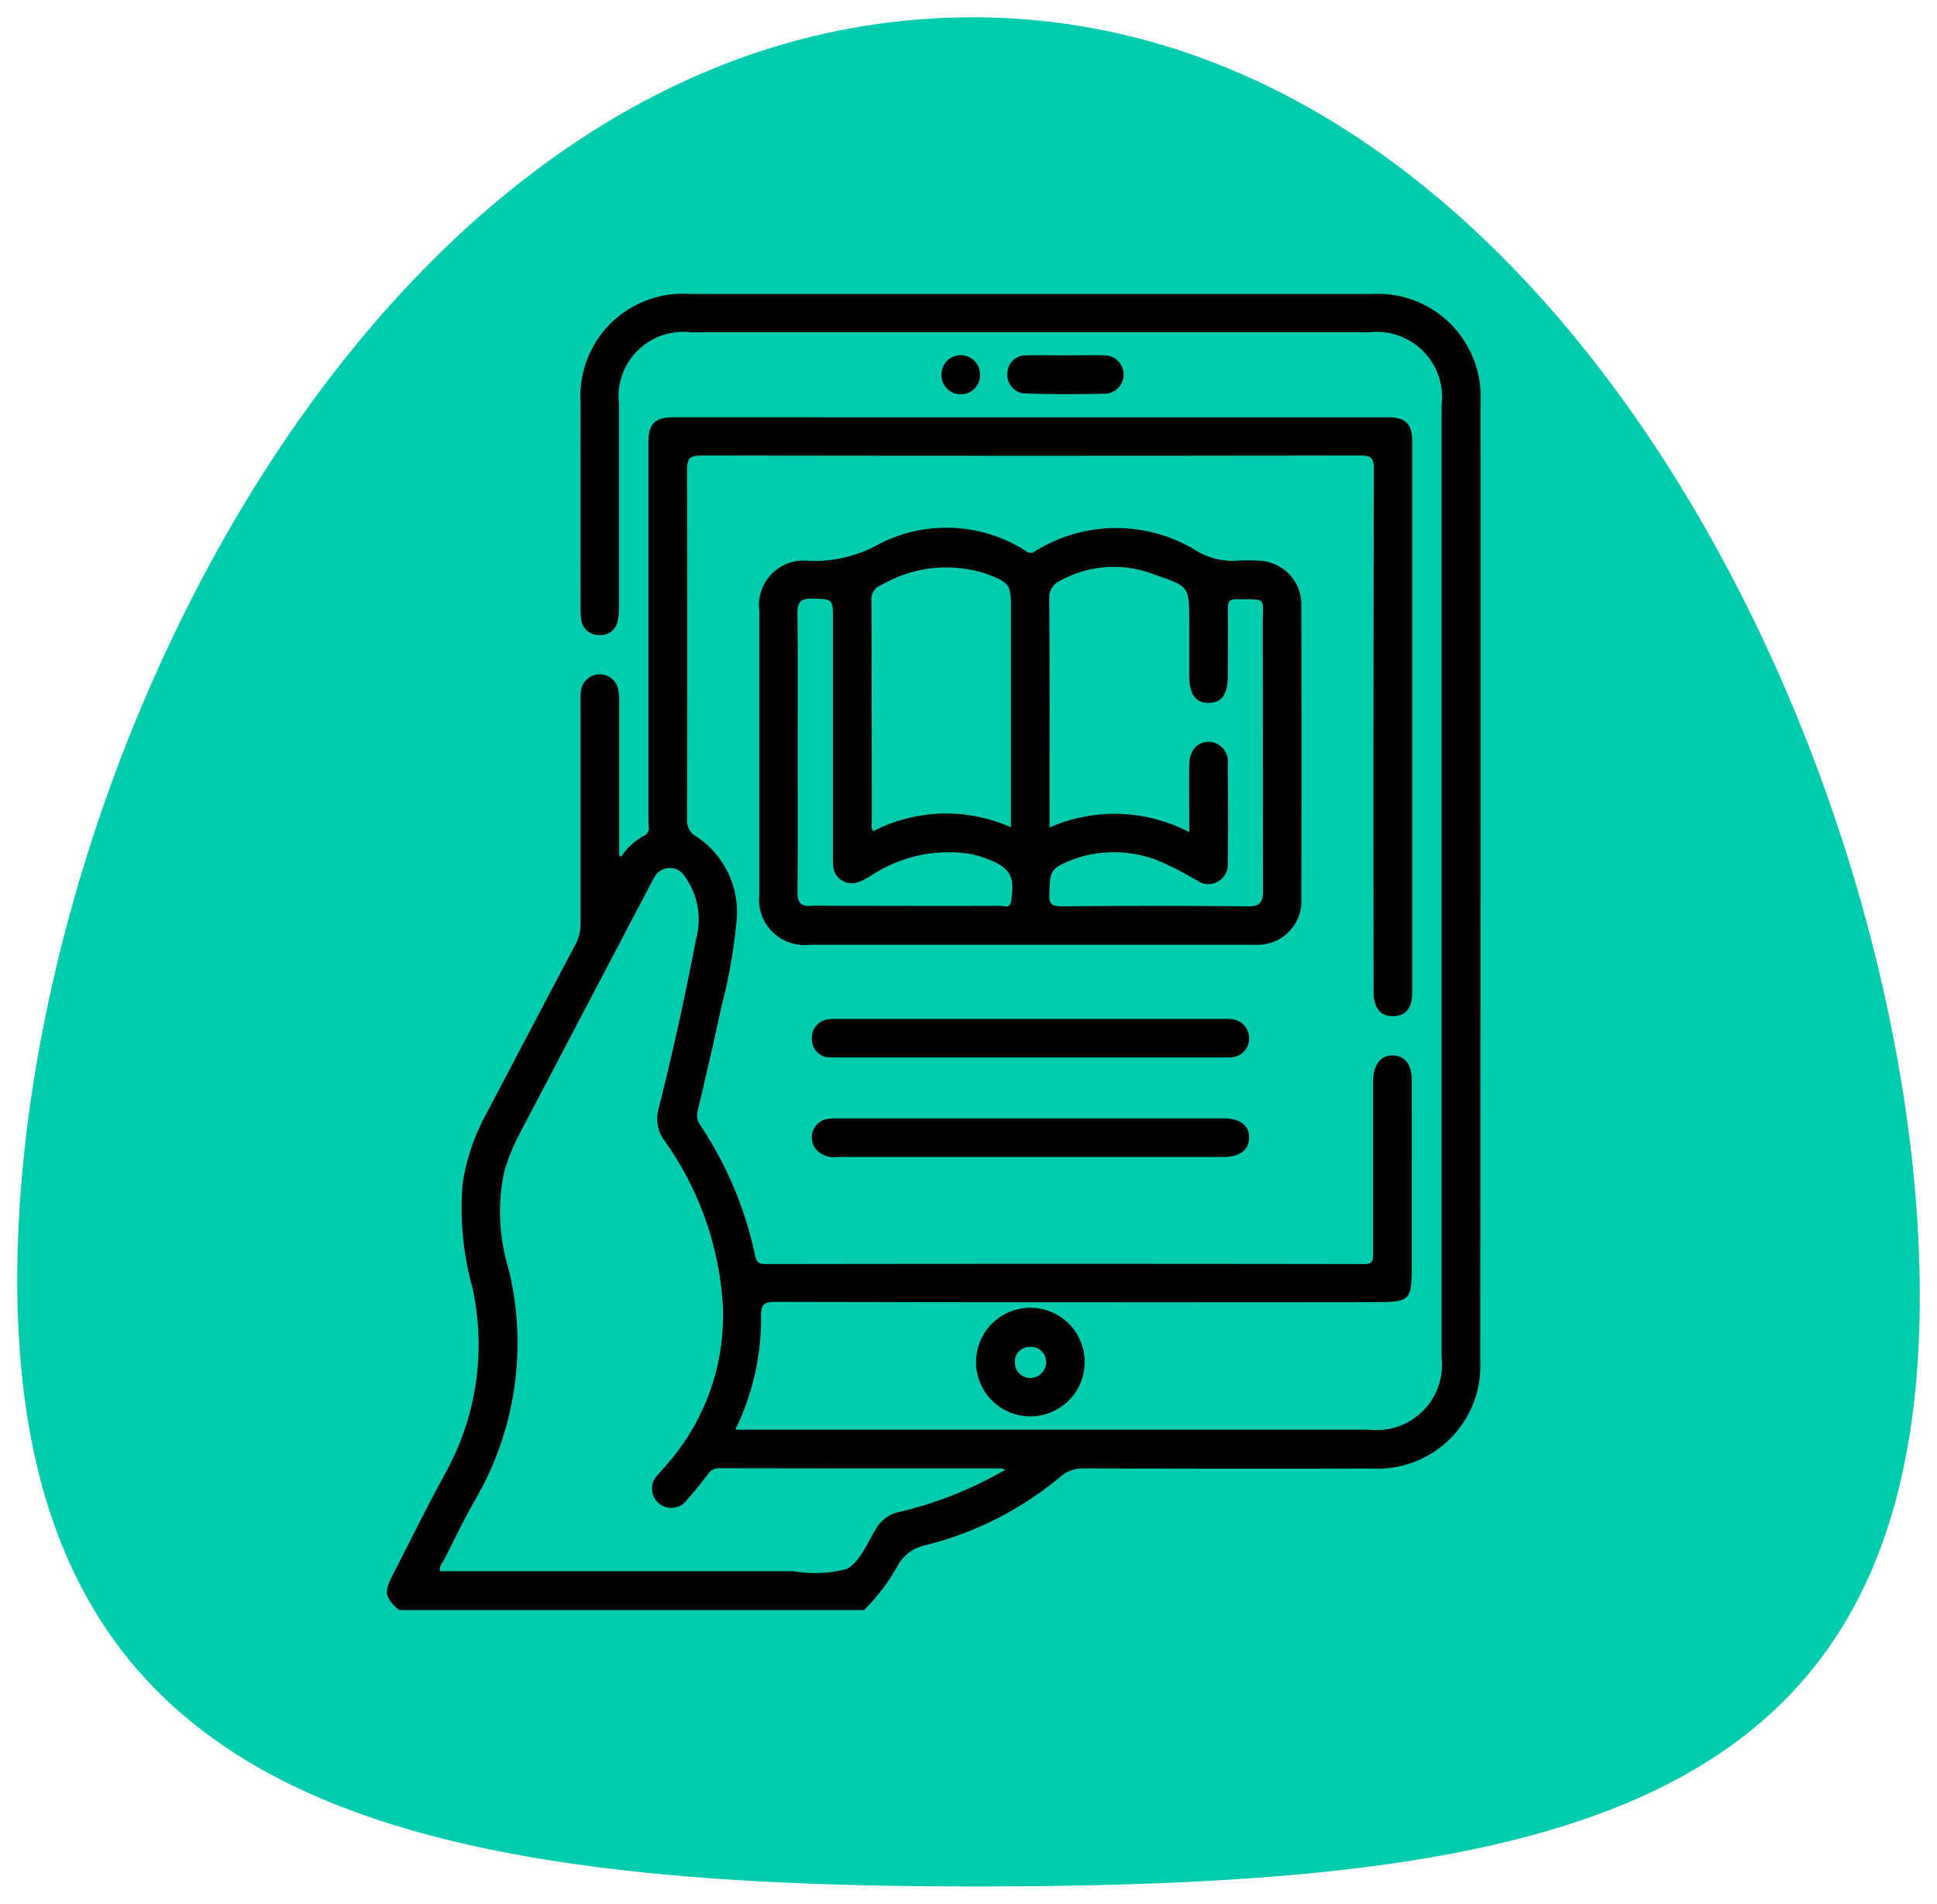 <svg xmlns="http://www.w3.org/2000/svg" width="56.033" height="55.084" viewBox="0 0 56.033 55.084">
  <g id="Grupo_136741" data-name="Grupo 136741" transform="translate(-302.5 -4082.5)">
    <path id="Trazado_122023" data-name="Trazado 122023" d="M1459.307,476.531c0,14.935,10.67,17.553,27.635,17.553s27.4-2.144,27.4-17.078S1503.907,440,1486.942,440,1459.307,461.6,1459.307,476.531Z" transform="translate(-1156.307 3643)" fill="#00cbae" stroke="rgba(0,0,0,0)" stroke-width="1"/>
    <g id="Grupo_62197" data-name="Grupo 62197" transform="translate(-404.331 3399.429)">
      <g id="Grupo_60257" data-name="Grupo 60257" transform="translate(718.033 691.571)">
        <path id="Trazado_130831" data-name="Trazado 130831" d="M749.658,694.7a2.971,2.971,0,0,0-2.81-3.123,2.92,2.92,0,0,0-.321,0H726.784a2.963,2.963,0,0,0-3.157,2.754,3.006,3.006,0,0,0,0,.409q-.006,2.954,0,5.912a2.3,2.3,0,0,0,.015.334.508.508,0,0,0,.5.459.5.5,0,0,0,.555-.4,1.773,1.773,0,0,0,.04-.44q0-2.919,0-5.838a1.868,1.868,0,0,1,1.629-2.08,1.845,1.845,0,0,1,.464,0h19.595a1.89,1.89,0,0,1,2.108,2.11v27.552a1.89,1.89,0,0,1-2.093,2.09H728.121a.171.171,0,0,1-.011-.019,7.321,7.321,0,0,0,.737-3.255c-.008-.336.075-.425.418-.425q8.611.018,17.215.008c1.19,0,1.19,0,1.19-1.2V714.31c0-.434-.2-.692-.544-.7s-.566.262-.573.715v.3c0,1.571,0,3.148,0,4.722,0,.2-.011.3-.268.3q-8.645-.013-17.29,0c-.184,0-.275-.027-.32-.242a10.8,10.8,0,0,0-1.582-3.771.488.488,0,0,1-.081-.415c.234-1,.471-2,.683-3a15.4,15.4,0,0,0,.43-2.371A2.641,2.641,0,0,0,727,707.29a.519.519,0,0,1-.294-.51q.01-5.056,0-10.113c0-.346.094-.417.424-.416q9.518.015,19.037,0c.309,0,.409.048.408.391q-.021,7.567-.009,15.133c0,.464.206.711.574.7s.542-.243.542-.691V695.836c0-.5-.192-.691-.7-.691H726.3c-.522,0-.71.192-.712.721v11.006a1.977,1.977,0,0,1,.013.217,1.213,1.213,0,0,1-.063.118.225.225,0,0,1-.046.029,1.814,1.814,0,0,0-.687.619.107.107,0,0,1-.063-.035v-4.4a1.888,1.888,0,0,0-.028-.406.547.547,0,0,0-1.078.052,2.889,2.889,0,0,0-.011.371q0,3.179,0,6.358a1.233,1.233,0,0,1-.146.6c-.871,1.65-1.736,3.3-2.607,4.953a6.16,6.16,0,0,0-.657,1.957,8.612,8.612,0,0,0,.281,3.017,7.666,7.666,0,0,1-.771,5.354c-.533.975-1.023,1.975-1.532,2.963-.258.5-.234.647.176,1.018h13.46a5.938,5.938,0,0,0,1.01-1.353,1.175,1.175,0,0,1,.72-.512,9.78,9.78,0,0,0,3.91-1.962.991.991,0,0,1,.722-.272q4.165.015,8.329.005a2.973,2.973,0,0,0,3.13-3.124Q749.663,708.569,749.658,694.7ZM731.32,728.471a3.654,3.654,0,0,1-1.535.063H719.567c-.047-.141.053-.223.1-.314.3-.585.578-1.177.905-1.743a9.026,9.026,0,0,0,.969-6.7,5.623,5.623,0,0,1-.135-2.754,5.508,5.508,0,0,1,.43-1.1l3.771-7.186c.046-.088.091-.176.142-.26a.506.506,0,0,1,.886-.055,2.137,2.137,0,0,1,.328,1.838c-.314,1.639-.67,3.268-1.079,4.888a1.058,1.058,0,0,0,.173.934,9.145,9.145,0,0,1,1.684,4.762,6.523,6.523,0,0,1-1.65,4.637c-.072.086-.148.167-.219.251a.558.558,0,1,0,.756.822.545.545,0,0,0,.072-.081c.215-.239.415-.492.61-.747a.381.381,0,0,1,.339-.172q4.07.008,8.14.005a.729.729,0,0,1,.126.037,11.241,11.241,0,0,1-3.062,1.222,1,1,0,0,0-.65.44C731.928,727.688,731.717,728.266,731.32,728.471Z" transform="translate(-718.033 -691.571)"/>
        <path id="Trazado_130832" data-name="Trazado 130832" d="M772.437,726.715q.011-4.274,0-8.548a1.264,1.264,0,0,0-1.244-1.267,5.07,5.07,0,0,0-.629,0,2.022,2.022,0,0,1-1.126-.266,4.432,4.432,0,0,0-4.714,0,.205.205,0,0,1-.262-.019,4.253,4.253,0,0,0-4.383-.119,3.873,3.873,0,0,1-1.876.41,1.29,1.29,0,0,0-1.445,1.114,1.274,1.274,0,0,0,0,.332v8.214a1.312,1.312,0,0,0,1.163,1.446,1.3,1.3,0,0,0,.29,0h12.9a1.266,1.266,0,0,0,1.328-1.2Q772.438,726.762,772.437,726.715Zm-12.165-9.1a3.719,3.719,0,0,1,3.039-.341c.691.259.727.307.727,1.03v6.31a4.6,4.6,0,0,0-3.979.111c-.08-.092-.049-.182-.049-.263q0-3.2-.007-6.4a.424.424,0,0,1,.269-.452Zm3.771,9.13c-.036.24-.2.141-.307.141-1.611.007-3.222,0-4.833,0-.211,0-.422-.015-.632,0-.3.027-.412-.084-.409-.4.014-1.351.006-2.7.006-4.052s.009-2.677-.007-4.015c0-.329.105-.431.427-.422.6.017.6,0,.6.608v6.8c0,.287-.031.579.274.754s.566.006.824-.143a4.066,4.066,0,0,1,2.865-.634,3,3,0,0,1,.5.146c.676.261.8.5.693,1.2Zm1.451.153c-.276,0-.354-.063-.346-.344.02-.708.03-.749.7-1.017a3.475,3.475,0,0,1,2.771.189c.271.118.525.275.785.415a.565.565,0,0,0,.905-.5c.013-.954.009-1.908,0-2.862a.573.573,0,0,0-.5-.638.523.523,0,0,0-.066,0c-.326.008-.542.26-.547.665-.007.628,0,1.26,0,1.948a4.663,4.663,0,0,0-4.043-.133v-.373c0-2.081.007-4.163-.008-6.244a.529.529,0,0,1,.31-.522,3.206,3.206,0,0,1,2.759-.17c.983.333.982.339.982,1.357v1.561c0,.537.188.79.565.785s.549-.248.55-.8c0-.644.009-1.288,0-1.933,0-.215.063-.273.274-.27.88.015.735-.07.736.727.005,2.564,0,5.129.009,7.693,0,.345-.077.473-.449.469-1.8-.019-3.592-.016-5.388,0Z" transform="translate(-745.995 -709.176)"/>
        <path id="Trazado_130833" data-name="Trazado 130833" d="M762.79,768.226a2.948,2.948,0,0,0,.3,0h10.849c.148,0,.3.008.445,0a.546.546,0,0,0,.537-.552.554.554,0,0,0-.5-.554,1.515,1.515,0,0,0-.259-.005H763.01a1.084,1.084,0,0,0-.3.016.531.531,0,0,0-.434.6A.513.513,0,0,0,762.79,768.226Z" transform="translate(-749.988 -746.131)"/>
        <path id="Trazado_130834" data-name="Trazado 130834" d="M762.357,778.348a.684.684,0,0,0,.629.244q2.786,0,5.572,0h5.609c.462,0,.728-.2.738-.551s-.256-.559-.715-.565H763.082a2.294,2.294,0,0,0-.371.014.545.545,0,0,0-.354.859Z" transform="translate(-749.972 -753.616)"/>
        <path id="Trazado_130835" data-name="Trazado 130835" d="M779.364,798.771a1.571,1.571,0,1,0,1.595-1.558A1.571,1.571,0,0,0,779.364,798.771Zm2.027,0a.461.461,0,0,1-.447.474h-.017a.446.446,0,0,1-.44-.452v0a.427.427,0,0,1,.4-.449h.037a.433.433,0,0,1,.463.4C781.39,798.748,781.39,798.758,781.391,798.767Z" transform="translate(-762.331 -767.873)"/>
        <path id="Trazado_130836" data-name="Trazado 130836" d="M785.416,699.1a.554.554,0,1,0,.016-1.109H785.4c-.358-.009-.717,0-1.076,0-.383,0-.767-.008-1.15,0a.531.531,0,0,0-.558.5c0,.006,0,.013,0,.019a.539.539,0,0,0,.492.583l.047,0C783.907,699.119,784.662,699.118,785.416,699.1Z" transform="translate(-764.677 -696.209)"/>
        <path id="Trazado_130837" data-name="Trazado 130837" d="M776.872,698.553a.558.558,0,0,0-1.115-.05c0,.011,0,.022,0,.033a.558.558,0,1,0,1.117.016Z" transform="translate(-759.725 -696.193)"/>
      </g>
    </g>
  </g>
</svg>
